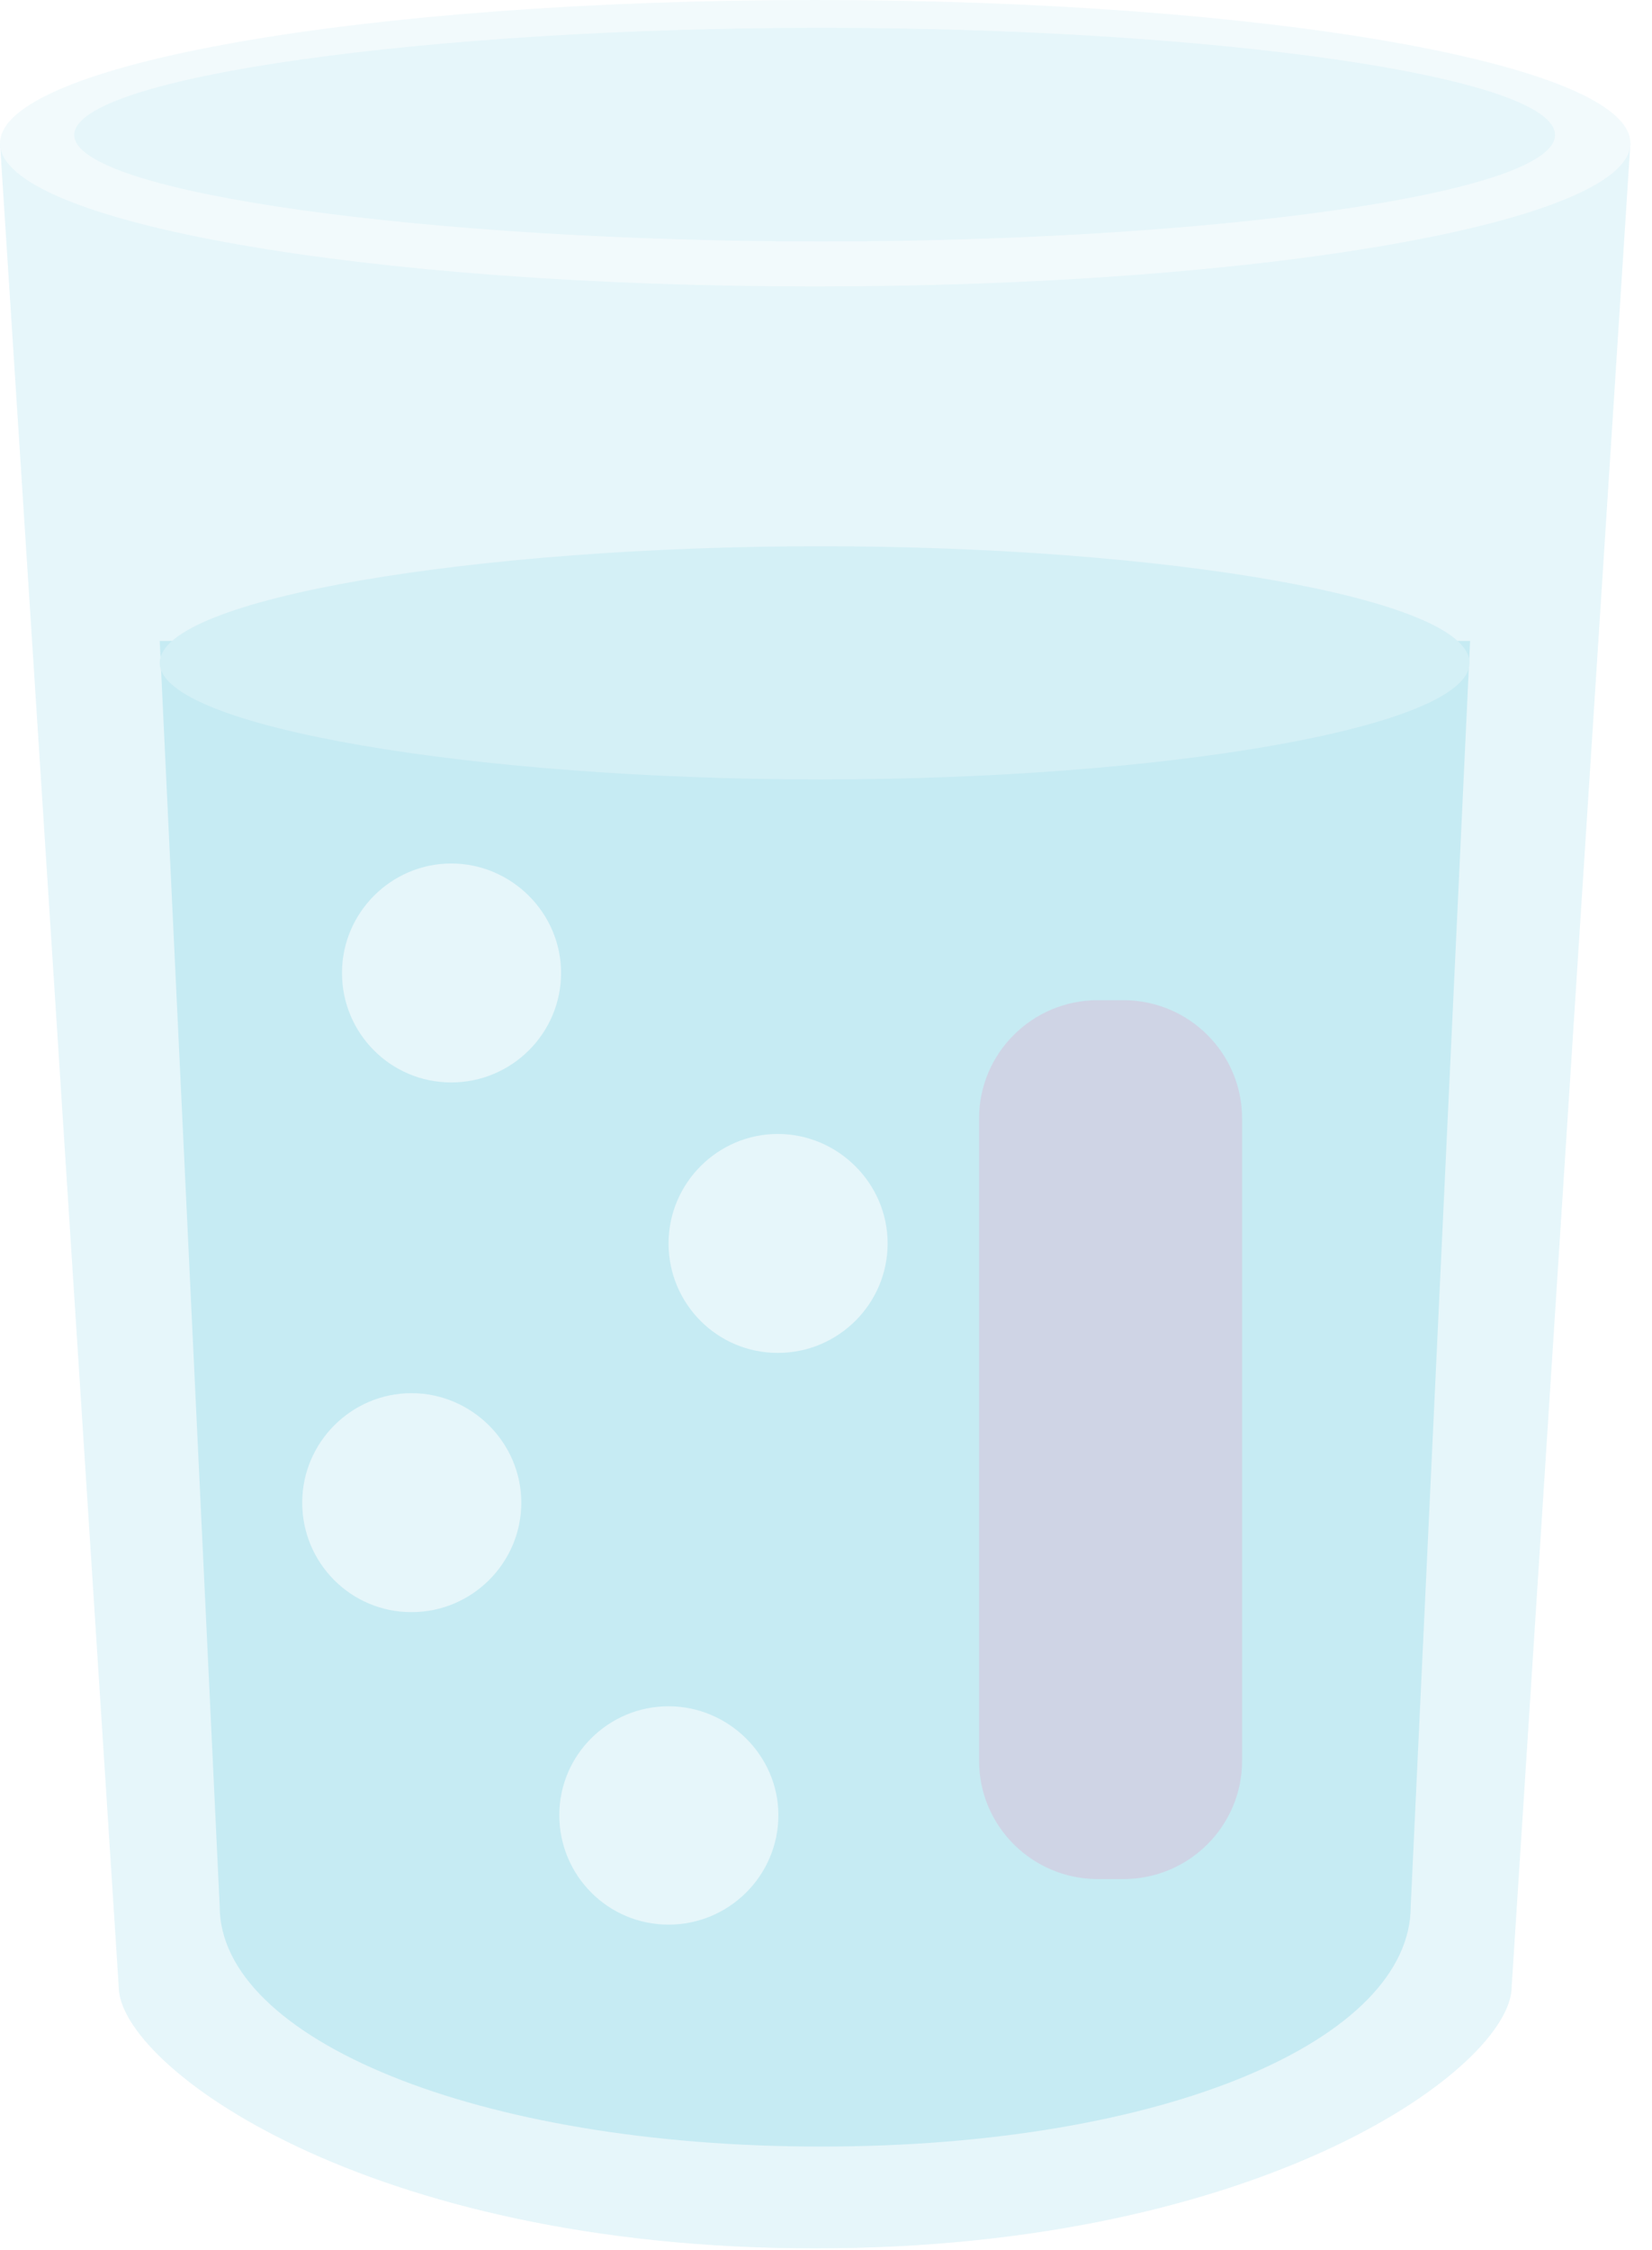 <svg width="72" height="98" viewBox="0 0 72 98" fill="none" xmlns="http://www.w3.org/2000/svg">
<g opacity="0.24">
<path d="M0 6.239L5.175 86.541C5.175 89.97 15.915 97.936 35.529 97.936C55.144 97.936 65.883 89.996 65.883 86.541L71.059 6.239H0Z" fill="#95D8E9"/>
<path d="M71.059 6.239C71.059 9.667 55.144 12.477 35.529 12.477C15.915 12.477 0 9.693 0 6.239C0 2.784 15.915 0 35.529 0C55.144 0 71.059 2.784 71.059 6.239Z" fill="#CAECF4"/>
<path d="M67.772 5.878C67.772 8.456 52.738 10.518 35.788 10.518C18.839 10.518 3.235 8.43 3.235 5.878C3.235 3.326 18.839 1.212 35.788 1.212C52.738 1.212 67.772 3.3 67.772 5.878Z" fill="#95D8E9"/>
<path d="M6.961 27.919L9.575 83.035C9.575 88.81 20.779 93.501 35.788 93.501C50.797 93.501 61.484 88.835 61.484 83.035L64.072 27.919H6.961Z" fill="#11AACC"/>
<path d="M64.046 28.873C64.046 31.683 50.745 33.951 35.762 33.951C20.779 33.951 6.961 31.683 6.961 28.873C6.961 26.063 20.753 23.794 35.762 23.794C50.771 23.794 64.046 26.063 64.046 28.873Z" fill="#4DBFD9"/>
<path d="M48.959 43.567H47.847C44.989 43.567 42.671 45.875 42.671 48.723V76.693C42.671 79.541 44.989 81.849 47.847 81.849H48.959C51.818 81.849 54.135 79.541 54.135 76.693V48.723C54.135 45.875 51.818 43.567 48.959 43.567Z" fill="#374B93"/>
<path d="M24.454 42.381C24.454 45.011 22.306 47.15 19.667 47.15C17.027 47.15 14.905 45.011 14.905 42.381C14.905 39.752 17.053 37.612 19.667 37.612C22.28 37.612 24.454 39.752 24.454 42.381Z" fill="#95D8E9"/>
<path d="M38.686 54.162C38.686 56.792 36.539 58.931 33.899 58.931C31.26 58.931 29.138 56.792 29.138 54.162C29.138 51.533 31.285 49.393 33.899 49.393C36.513 49.393 38.686 51.533 38.686 54.162Z" fill="#95D8E9"/>
<path d="M22.72 65.454C22.72 68.083 20.572 70.223 17.933 70.223C15.293 70.223 13.171 68.083 13.171 65.454C13.171 62.824 15.319 60.684 17.933 60.684C20.546 60.684 22.72 62.824 22.72 65.454Z" fill="#95D8E9"/>
<path d="M33.925 79.065C33.925 81.695 31.777 83.834 29.138 83.834C26.498 83.834 24.376 81.695 24.376 79.065C24.376 76.436 26.524 74.322 29.138 74.322C31.751 74.322 33.925 76.461 33.925 79.065Z" fill="#95D8E9"/>
</g>
</svg>
